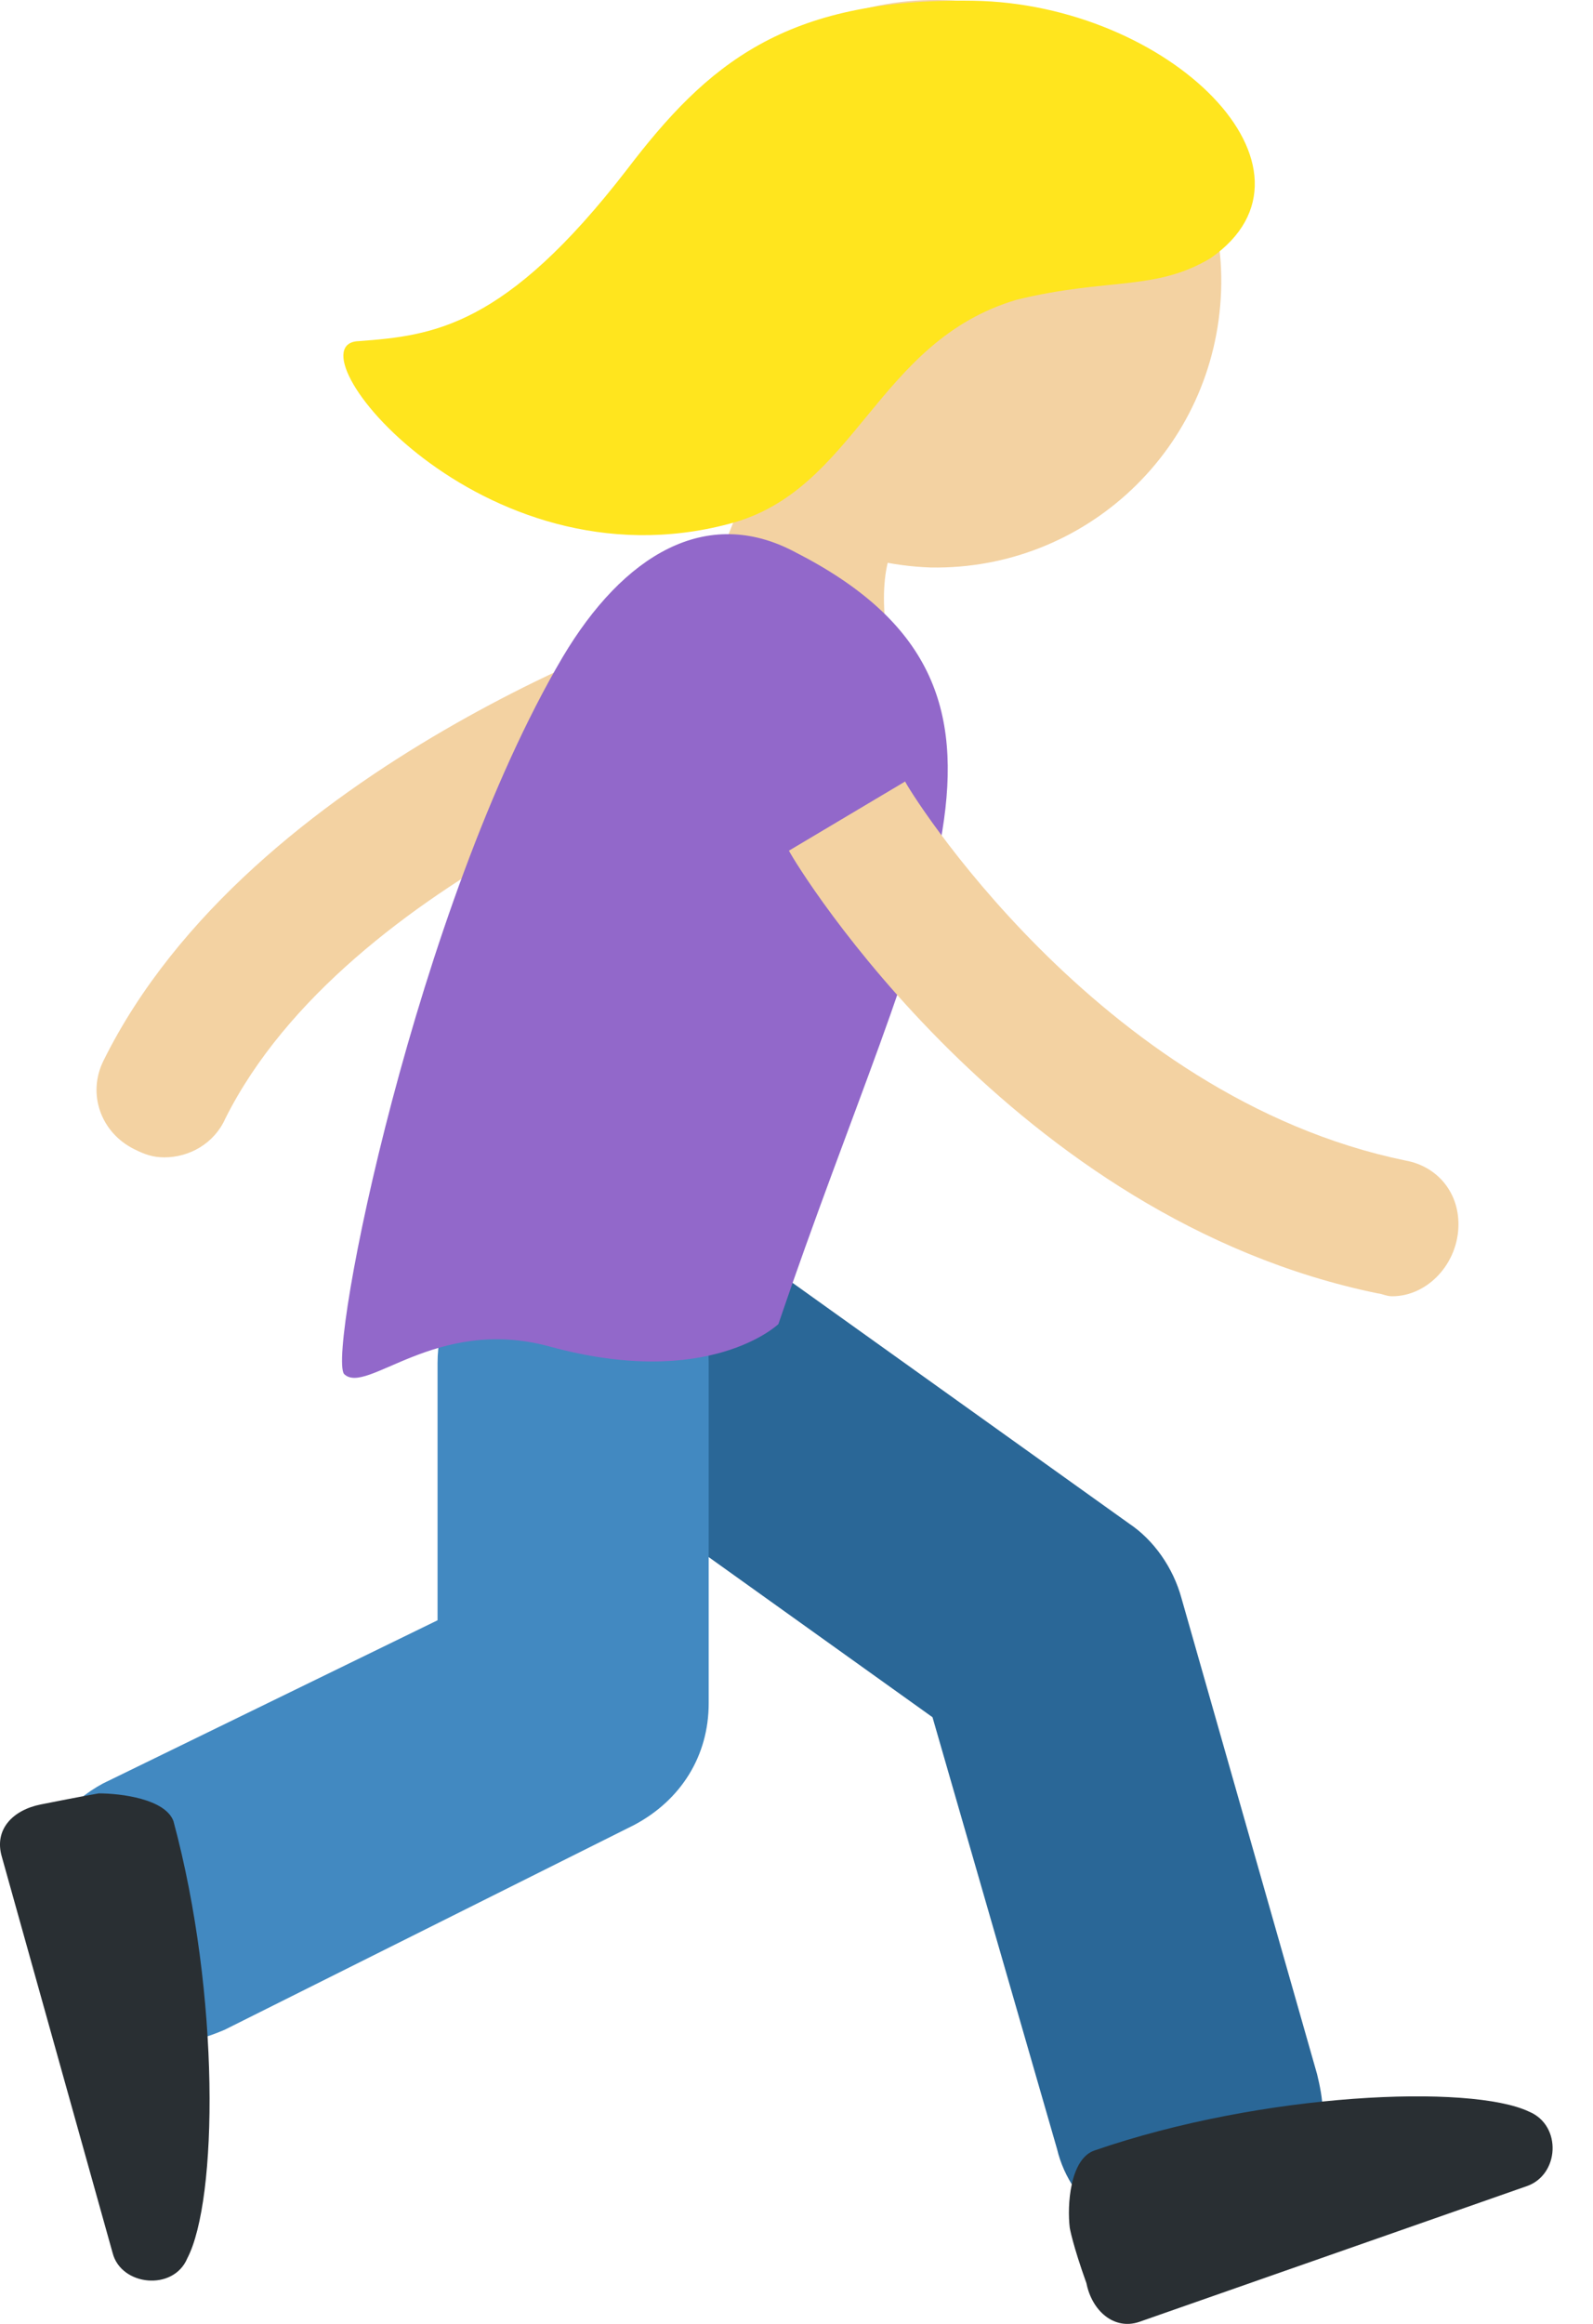 <svg width="24" height="35" viewBox="0 0 24 35" fill="none" xmlns="http://www.w3.org/2000/svg">
<path d="M17.884 33.824C19.009 33.865 19.926 32.948 19.926 31.781C19.926 31.615 19.884 31.406 19.843 31.239L17.8 24.07C17.675 23.612 17.384 23.195 17.009 22.945L9.84 17.819C8.923 17.152 7.631 17.318 6.964 18.235C6.297 19.111 6.464 20.403 7.381 21.07C7.381 21.111 7.422 21.111 7.464 21.153L14.049 25.863L15.925 32.365C16.133 33.24 16.967 33.824 17.884 33.824Z" fill="#2A6797"/>
<path d="M2.466 30.78C2.799 30.78 3.091 30.696 3.383 30.571L9.552 27.487C10.26 27.112 10.677 26.445 10.677 25.653V20.527C10.677 19.401 9.76 18.443 8.635 18.443C7.509 18.443 6.592 19.401 6.592 20.527V24.403L1.549 26.862C0.549 27.404 0.132 28.612 0.632 29.654C0.966 30.321 1.674 30.78 2.466 30.78Z" fill="#4289C1"/>
<path d="M0.029 27.969C-0.096 27.552 0.196 27.26 0.613 27.177C1.238 27.052 1.488 27.01 1.488 27.01C1.821 27.01 2.488 27.093 2.613 27.427C3.322 30.053 3.28 33.137 2.822 34.012C2.613 34.512 1.821 34.429 1.696 33.929L0.029 27.969ZM17.16 34.971C16.784 35.096 16.451 34.804 16.368 34.387C16.159 33.804 16.117 33.554 16.117 33.554C16.076 33.22 16.117 32.512 16.493 32.387C19.035 31.511 22.161 31.386 23.036 31.803C23.537 32.011 23.495 32.762 22.995 32.928L17.16 34.971Z" fill="#292F33"/>
<path d="M15.508 3.341C16.759 3.591 15.508 5.55 15.884 6.758C16.134 7.634 14.383 7.717 14.383 7.717C14.383 7.717 13.133 7.467 13.341 9.426C13.55 11.426 10.799 12.135 10.59 10.134C10.382 8.134 12.049 7.092 11.132 5.55C8.965 1.798 15.508 3.341 15.508 3.341Z" fill="#F3D2A2"/>
<path d="M14.229 0.003C16.605 0.044 18.481 2.045 18.397 4.379C18.314 6.755 16.355 8.589 14.021 8.547C11.645 8.464 9.77 6.505 9.853 4.171C9.895 1.795 11.854 -0.081 14.229 0.003Z" fill="#F3D2A2"/>
<path d="M5.402 5.138C6.527 5.055 7.611 4.93 9.445 2.554C10.653 0.97 11.82 -0.03 14.655 0.011C17.614 0.053 20.156 2.554 18.239 3.888C17.405 4.388 16.697 4.179 15.322 4.513C13.196 5.138 12.904 7.389 10.987 7.889C7.236 8.889 4.318 5.18 5.402 5.138Z" fill="#FFE51E"/>
<path d="M2.477 17.431C2.852 17.431 3.227 17.223 3.394 16.848C5.228 13.18 10.98 11.263 11.021 11.263C11.563 11.054 11.855 10.471 11.646 9.929C11.48 9.429 10.896 9.137 10.354 9.304C10.104 9.387 3.769 11.513 1.56 15.973C1.31 16.473 1.518 17.056 2.019 17.306C2.185 17.39 2.31 17.431 2.477 17.431Z" fill="#F3D2A2"/>
<path d="M8.476 9.898C9.393 8.355 10.643 7.605 11.977 8.314C16.061 10.398 13.894 13.566 11.727 19.942C11.727 19.942 10.685 20.943 8.267 20.276C6.559 19.817 5.517 21.026 5.183 20.693C4.933 20.359 6.267 13.649 8.476 9.898Z" fill="#9268CA"/>
<path d="M13.637 11.77C13.637 11.812 16.513 16.522 21.181 17.48C21.639 17.564 21.973 17.939 21.973 18.439C21.973 19.023 21.514 19.523 20.973 19.523C20.889 19.523 20.806 19.481 20.764 19.481C15.262 18.356 12.011 13.062 11.886 12.812L13.637 11.77Z" fill="#F3D2A2"/>
</svg>
